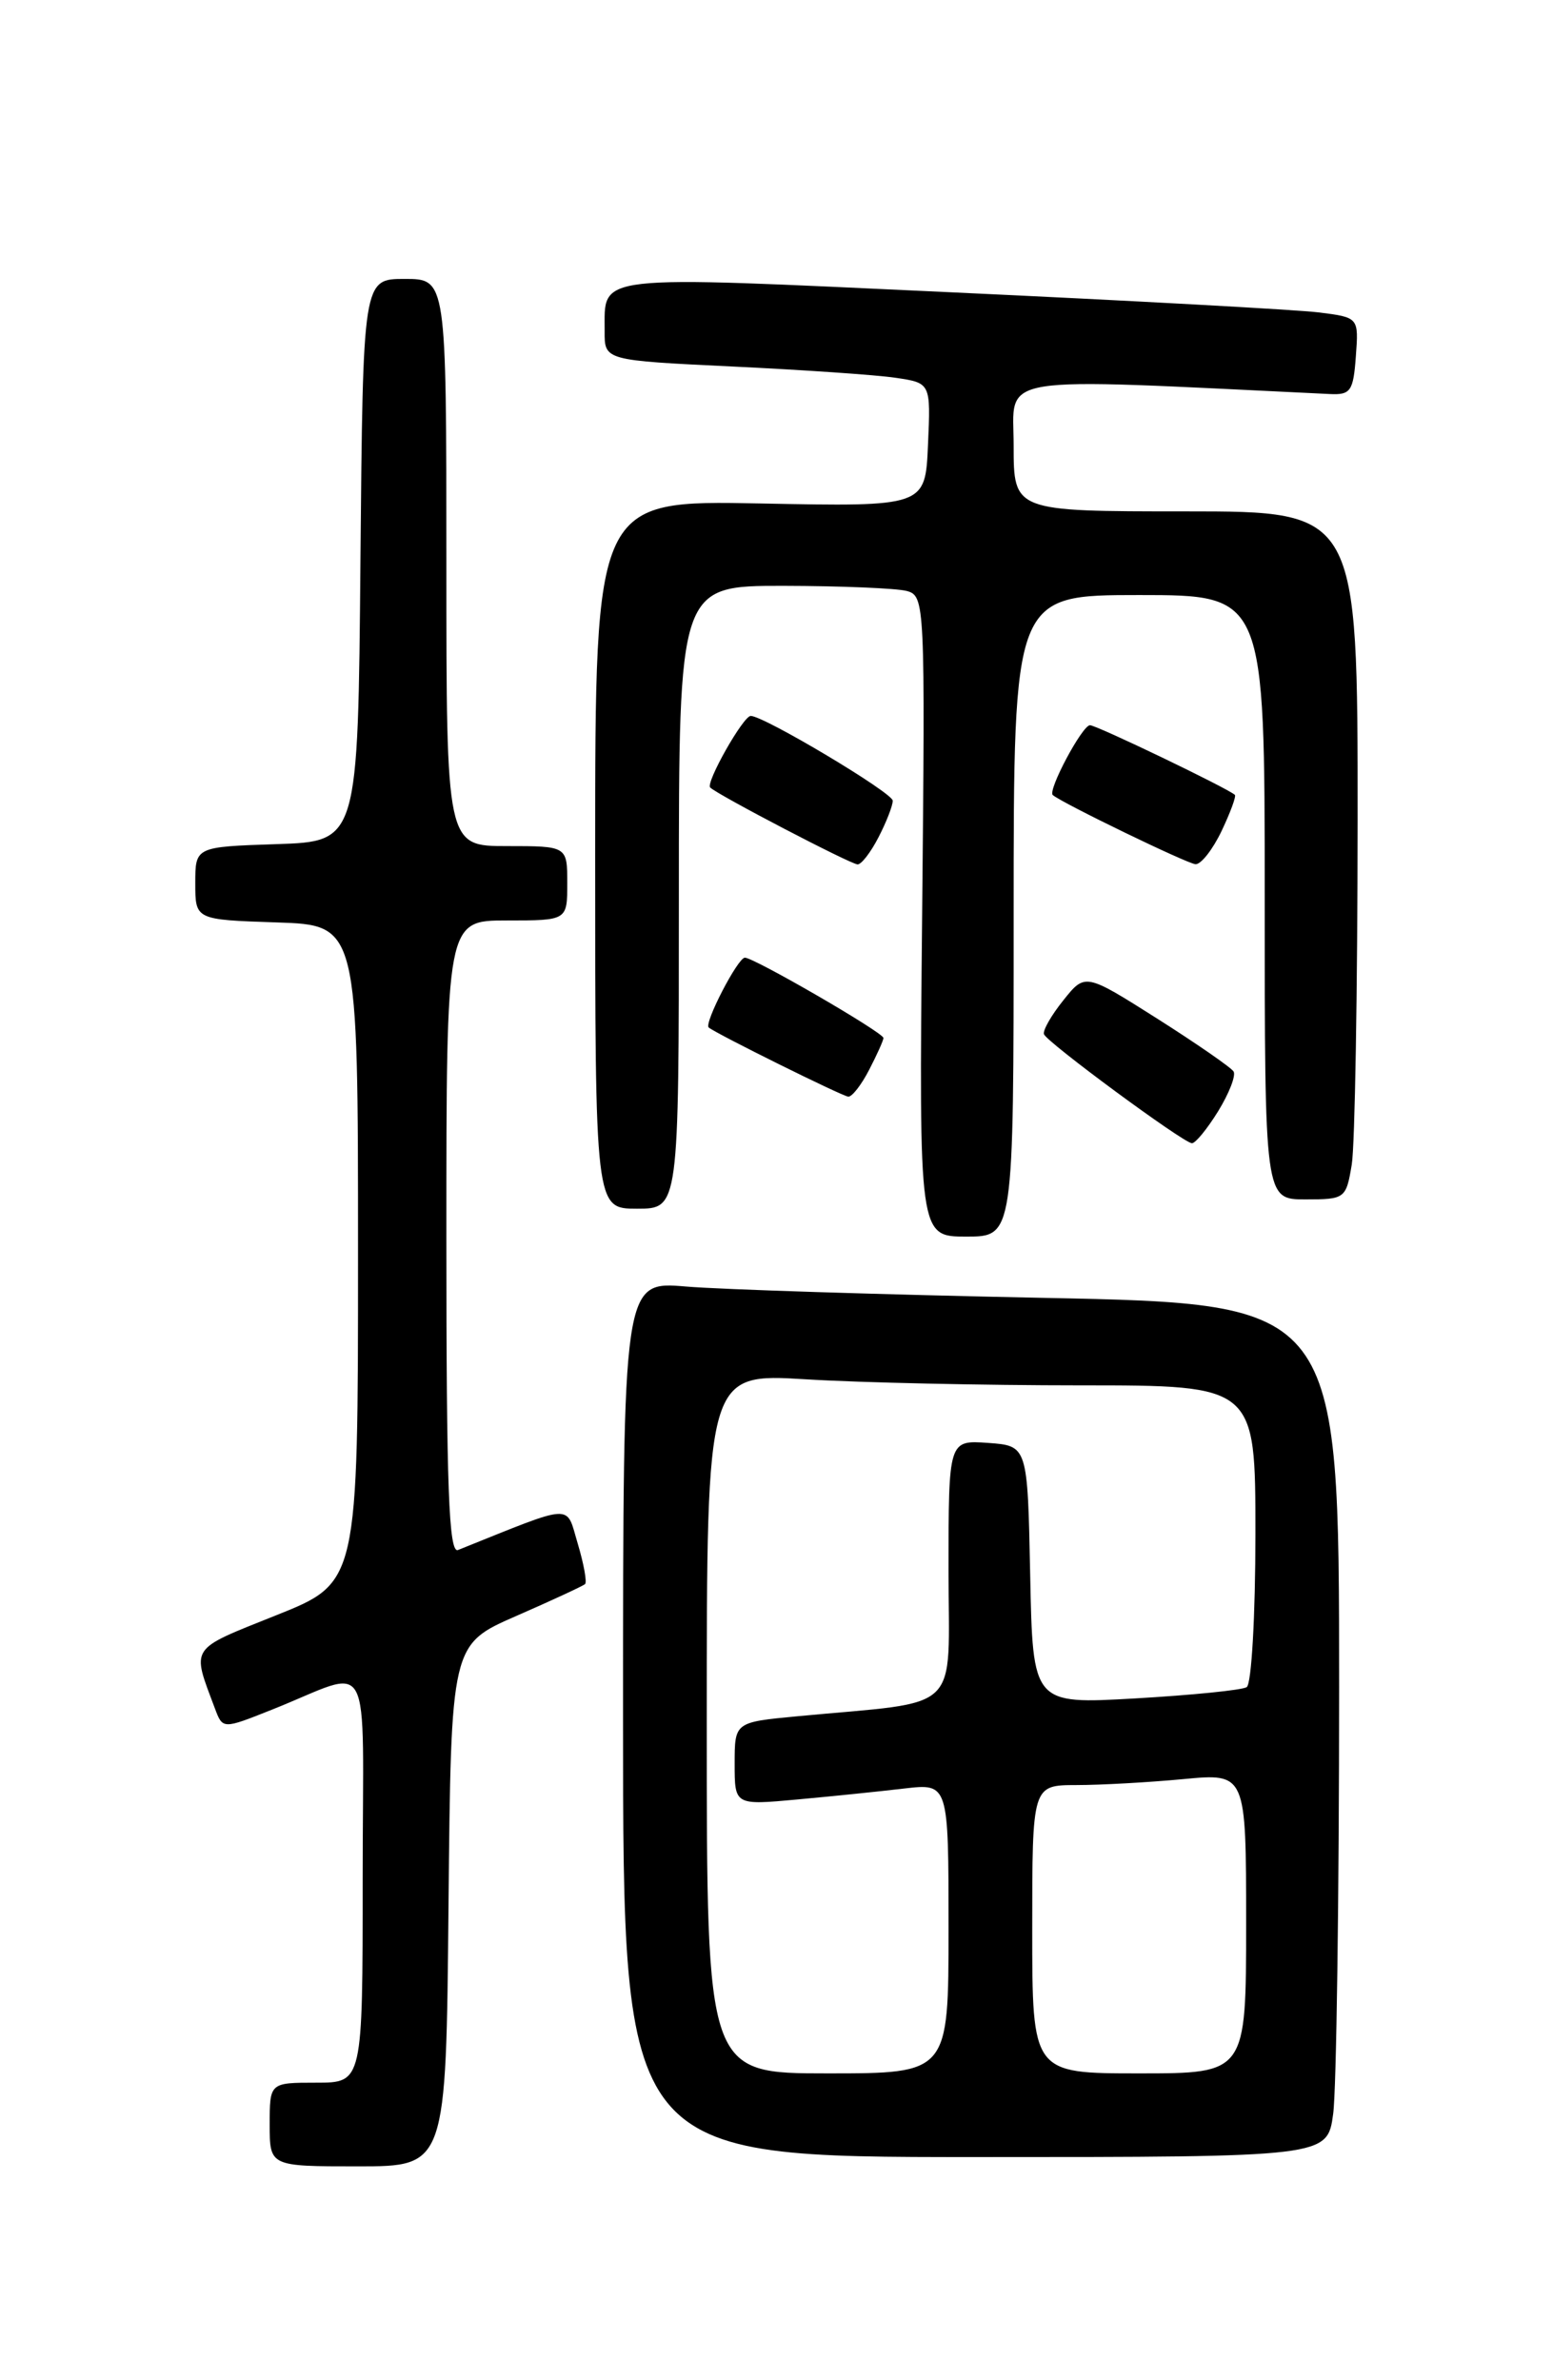 <?xml version="1.0" encoding="UTF-8" standalone="no"?>
<!DOCTYPE svg PUBLIC "-//W3C//DTD SVG 1.1//EN" "http://www.w3.org/Graphics/SVG/1.1/DTD/svg11.dtd" >
<svg xmlns="http://www.w3.org/2000/svg" xmlns:xlink="http://www.w3.org/1999/xlink" version="1.1" viewBox="0 0 167 256">
 <g >
 <path fill="currentColor"
d=" M 48.23 204.93 C 48.50 176.87 48.50 176.87 55.50 173.81 C 59.35 172.13 62.68 170.58 62.91 170.38 C 63.14 170.18 62.78 168.22 62.13 166.03 C 60.82 161.68 61.94 161.62 49.25 166.71 C 48.26 167.11 48.00 159.99 48.00 133.11 C 48.00 99.00 48.00 99.00 54.50 99.00 C 61.00 99.00 61.00 99.00 61.00 95.00 C 61.00 91.00 61.00 91.00 54.50 91.00 C 48.00 91.00 48.00 91.00 48.00 60.50 C 48.00 30.00 48.00 30.00 43.51 30.00 C 39.03 30.00 39.03 30.00 38.76 60.25 C 38.50 90.50 38.50 90.50 29.75 90.79 C 21.00 91.08 21.00 91.08 21.00 95.00 C 21.00 98.92 21.00 98.92 29.75 99.21 C 38.50 99.50 38.50 99.50 38.50 134.85 C 38.50 170.21 38.50 170.21 29.72 173.72 C 20.26 177.51 20.59 177.01 23.11 183.75 C 23.95 185.99 23.95 185.99 29.22 183.89 C 40.33 179.48 39.00 177.02 39.00 202.02 C 39.00 224.00 39.00 224.00 34.00 224.00 C 29.00 224.00 29.00 224.00 29.00 228.50 C 29.00 233.00 29.00 233.00 38.48 233.00 C 47.97 233.00 47.97 233.00 48.23 204.93 Z  M 143.36 227.36 C 143.71 224.81 144.00 204.16 144.00 181.48 C 144.00 140.23 144.00 140.23 112.25 139.59 C 94.79 139.24 77.46 138.69 73.75 138.37 C 67.00 137.80 67.00 137.80 67.00 184.90 C 67.00 232.00 67.00 232.00 104.86 232.00 C 142.73 232.00 142.73 232.00 143.36 227.36 Z  M 109.00 98.50 C 109.00 64.00 109.00 64.00 122.50 64.00 C 136.00 64.00 136.00 64.00 136.00 96.50 C 136.00 129.00 136.00 129.00 140.37 129.00 C 144.64 129.00 144.75 128.92 145.36 125.25 C 145.70 123.19 145.98 106.54 145.99 88.25 C 146.00 55.00 146.00 55.00 127.50 55.00 C 109.00 55.00 109.00 55.00 109.00 47.90 C 109.00 40.17 106.25 40.62 143.00 42.38 C 145.24 42.49 145.53 42.07 145.80 38.32 C 146.11 34.14 146.11 34.14 141.80 33.60 C 139.44 33.31 121.58 32.33 102.12 31.43 C 63.32 29.63 65.05 29.44 65.02 35.63 C 65.00 38.76 65.00 38.76 78.75 39.42 C 86.31 39.78 94.21 40.32 96.29 40.63 C 100.09 41.19 100.09 41.19 99.79 47.85 C 99.50 54.50 99.50 54.50 81.75 54.15 C 64.00 53.80 64.00 53.80 64.00 91.90 C 64.00 130.00 64.00 130.00 68.50 130.00 C 73.00 130.00 73.00 130.00 73.00 96.50 C 73.00 63.00 73.00 63.00 84.25 63.01 C 90.44 63.02 96.40 63.27 97.50 63.56 C 99.46 64.09 99.49 64.80 99.16 98.55 C 98.82 133.00 98.82 133.00 103.91 133.00 C 109.00 133.00 109.00 133.00 109.00 98.50 Z  M 130.99 119.52 C 132.17 117.60 132.92 115.68 132.65 115.24 C 132.38 114.81 128.68 112.25 124.43 109.55 C 116.69 104.65 116.69 104.65 114.35 107.58 C 113.06 109.18 112.12 110.83 112.26 111.23 C 112.55 112.09 127.21 122.90 128.17 122.96 C 128.54 122.98 129.81 121.43 130.99 119.52 Z  M 93.47 115.05 C 94.31 113.43 95.00 111.89 95.00 111.64 C 95.00 111.06 81.09 103.00 80.10 103.00 C 79.34 103.00 75.69 110.05 76.21 110.51 C 76.93 111.14 90.58 117.91 91.22 117.95 C 91.62 117.98 92.64 116.67 93.47 115.05 Z  M 94.47 90.05 C 95.31 88.43 96.00 86.66 96.00 86.12 C 96.00 85.27 82.15 77.00 80.73 77.00 C 79.92 77.00 75.86 84.19 76.37 84.70 C 77.15 85.48 91.46 92.95 92.22 92.97 C 92.62 92.99 93.64 91.67 94.47 90.05 Z  M 131.36 89.38 C 132.31 87.38 132.95 85.64 132.79 85.49 C 131.94 84.74 117.92 78.00 117.21 78.00 C 116.38 78.00 112.64 85.01 113.21 85.51 C 114.18 86.36 127.69 92.91 128.56 92.95 C 129.15 92.98 130.41 91.37 131.36 89.38 Z  M 76.00 185.35 C 76.00 147.70 76.00 147.70 86.66 148.35 C 92.52 148.71 105.79 149.00 116.16 149.00 C 135.00 149.00 135.00 149.00 135.00 164.94 C 135.00 173.77 134.58 181.14 134.06 181.46 C 133.55 181.78 128.16 182.32 122.09 182.67 C 111.06 183.30 111.06 183.30 110.78 169.40 C 110.50 155.50 110.50 155.50 106.25 155.19 C 102.00 154.89 102.00 154.89 102.00 168.85 C 102.00 184.55 103.71 182.89 85.75 184.59 C 79.00 185.23 79.00 185.23 79.00 189.70 C 79.00 194.16 79.00 194.16 85.75 193.54 C 89.46 193.20 94.64 192.67 97.25 192.36 C 102.00 191.81 102.00 191.81 102.00 207.41 C 102.00 223.00 102.00 223.00 89.00 223.00 C 76.00 223.00 76.00 223.00 76.00 185.35 Z  M 111.00 207.50 C 111.00 192.00 111.00 192.00 115.75 191.99 C 118.36 191.99 123.54 191.70 127.25 191.35 C 134.00 190.71 134.00 190.71 134.00 206.86 C 134.00 223.00 134.00 223.00 122.50 223.00 C 111.00 223.00 111.00 223.00 111.00 207.50 Z "/>
</g>
</svg>